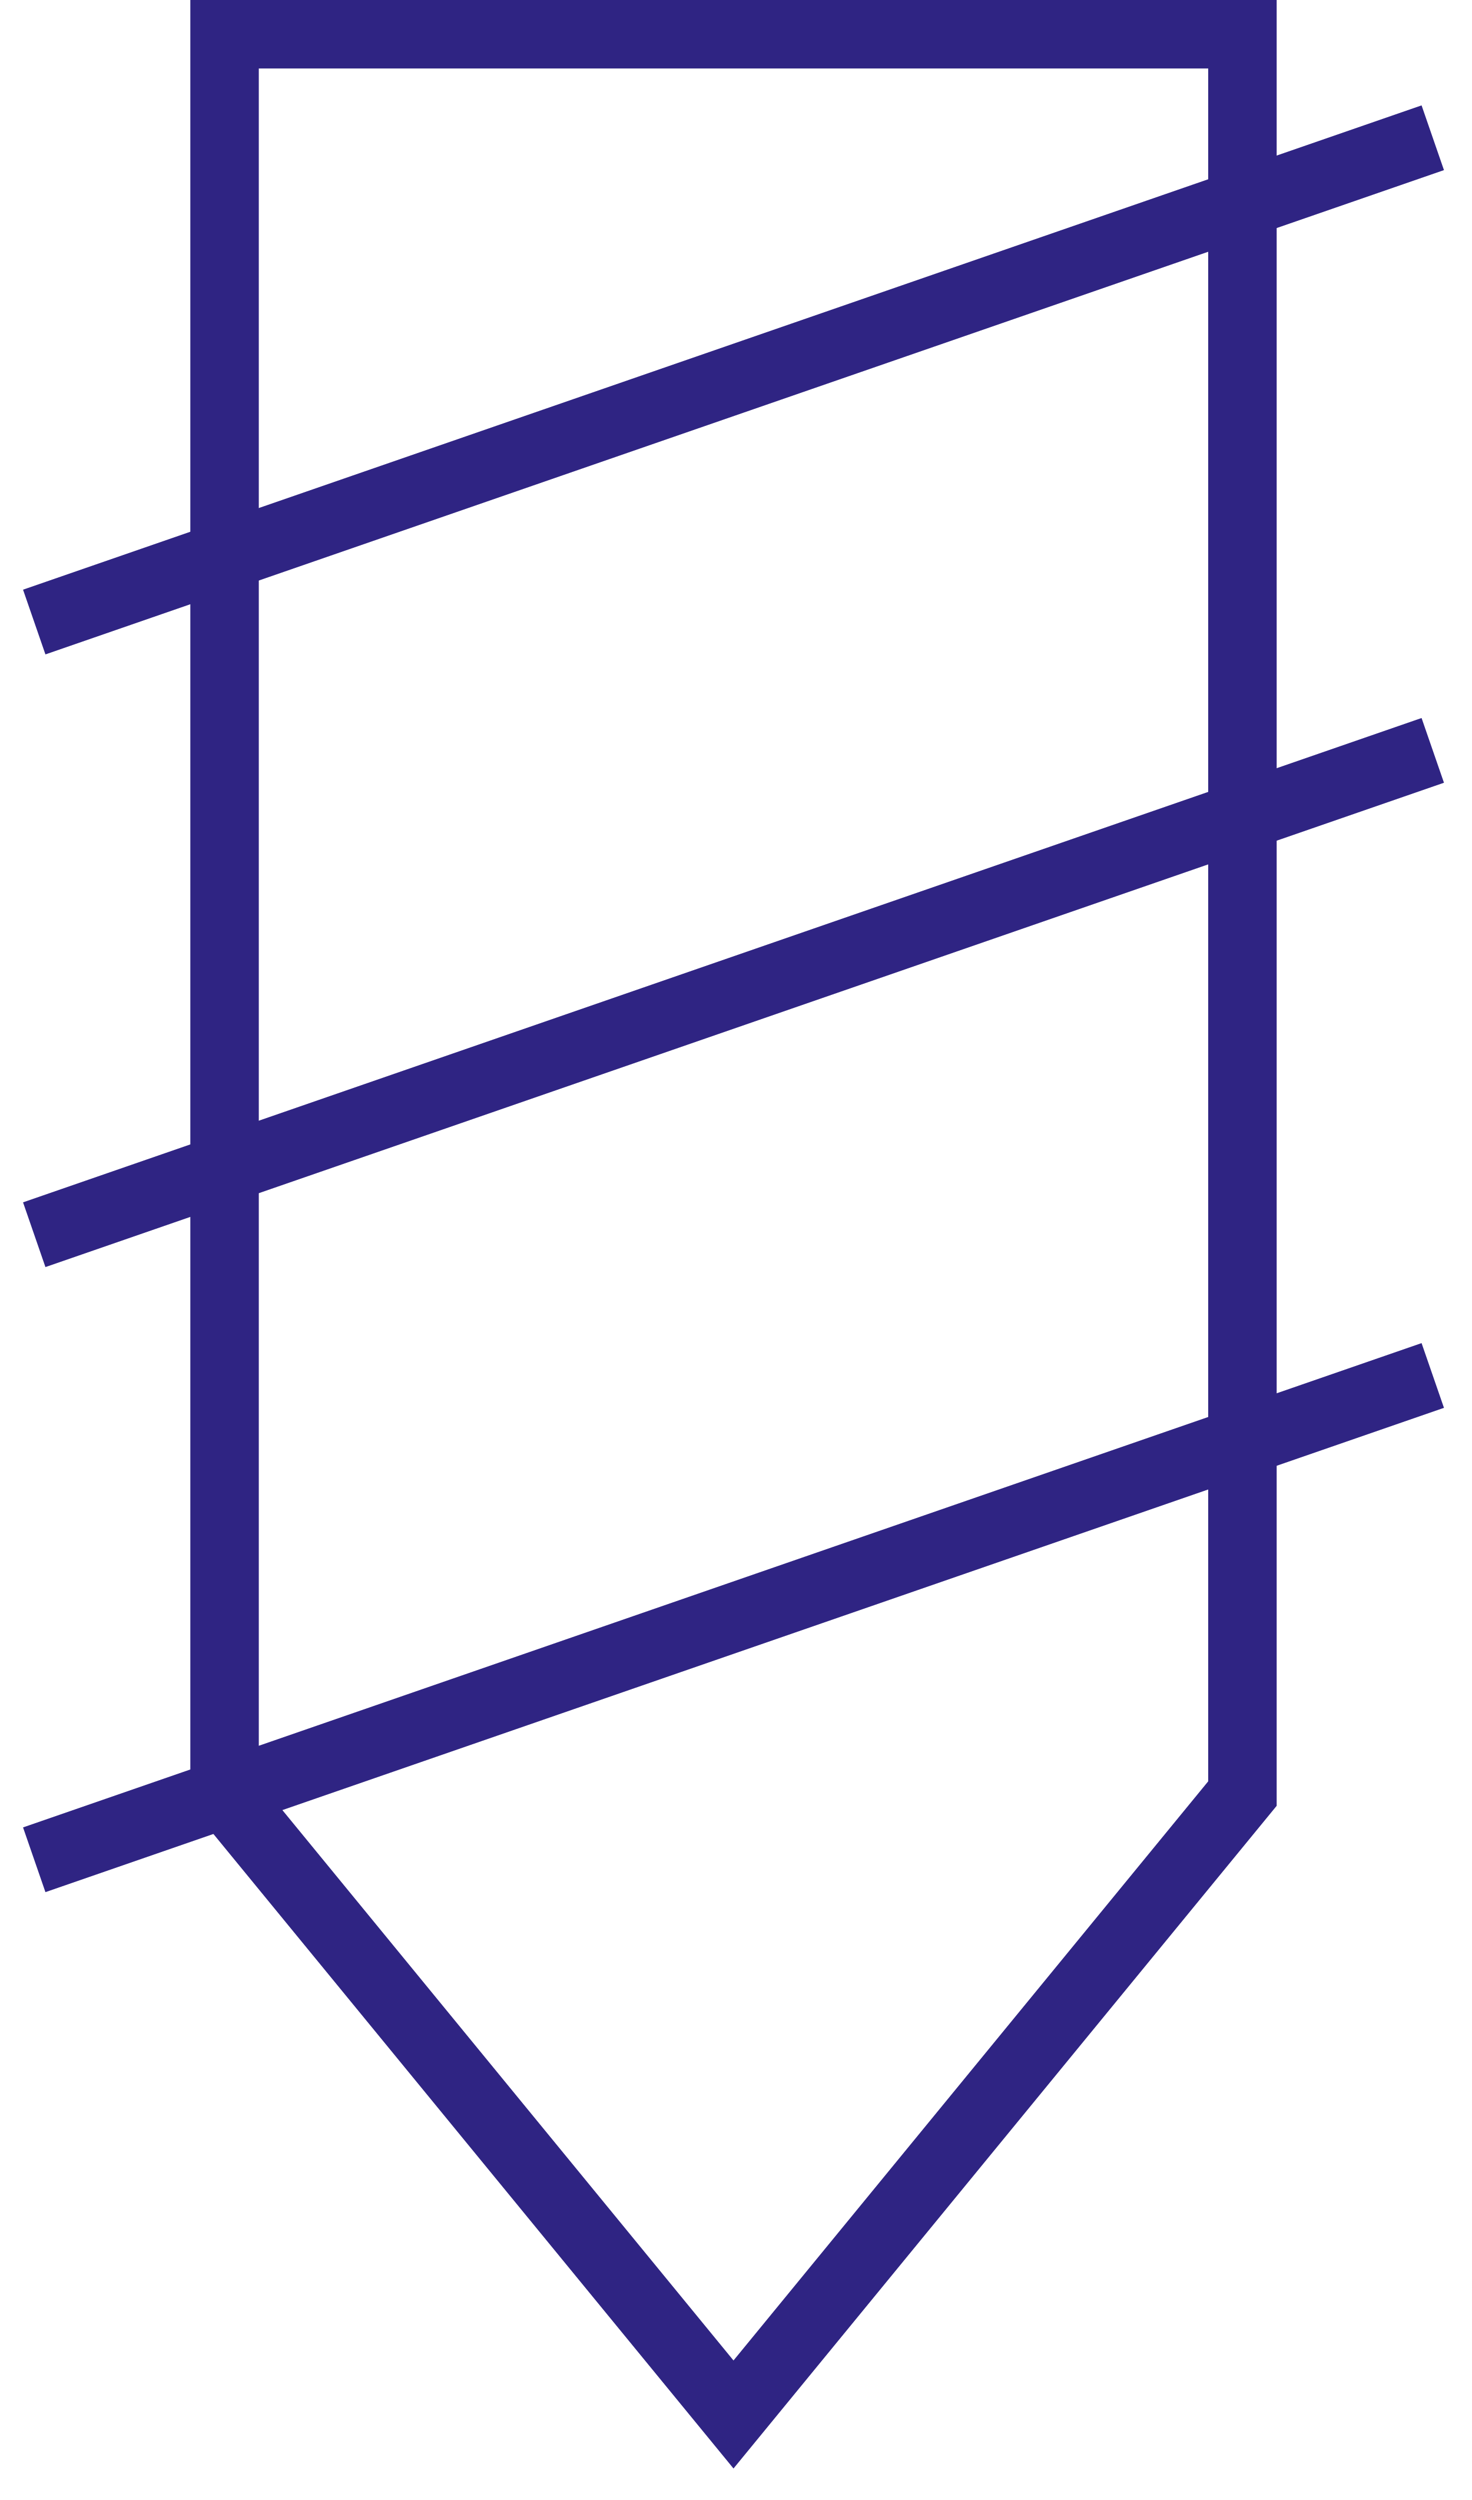 <svg width="43" height="73" viewBox="0 0 43 73" fill="none" xmlns="http://www.w3.org/2000/svg">
<path d="M36.294 52.37L21.427 70.5L6.56 52.37V1H36.294V52.37Z" stroke="#2F2483" stroke-width="2" stroke-miterlimit="10"/>
<path d="M1 54.303L41.854 40.162" stroke="#2F2483" stroke-width="2" stroke-miterlimit="10"/>
<path d="M1 36.052L41.854 21.91" stroke="#2F2483" stroke-width="2" stroke-miterlimit="10"/>
<path d="M1 18.163L41.854 4.022" stroke="#2F2483" stroke-width="2" stroke-miterlimit="10"/>
</svg>
